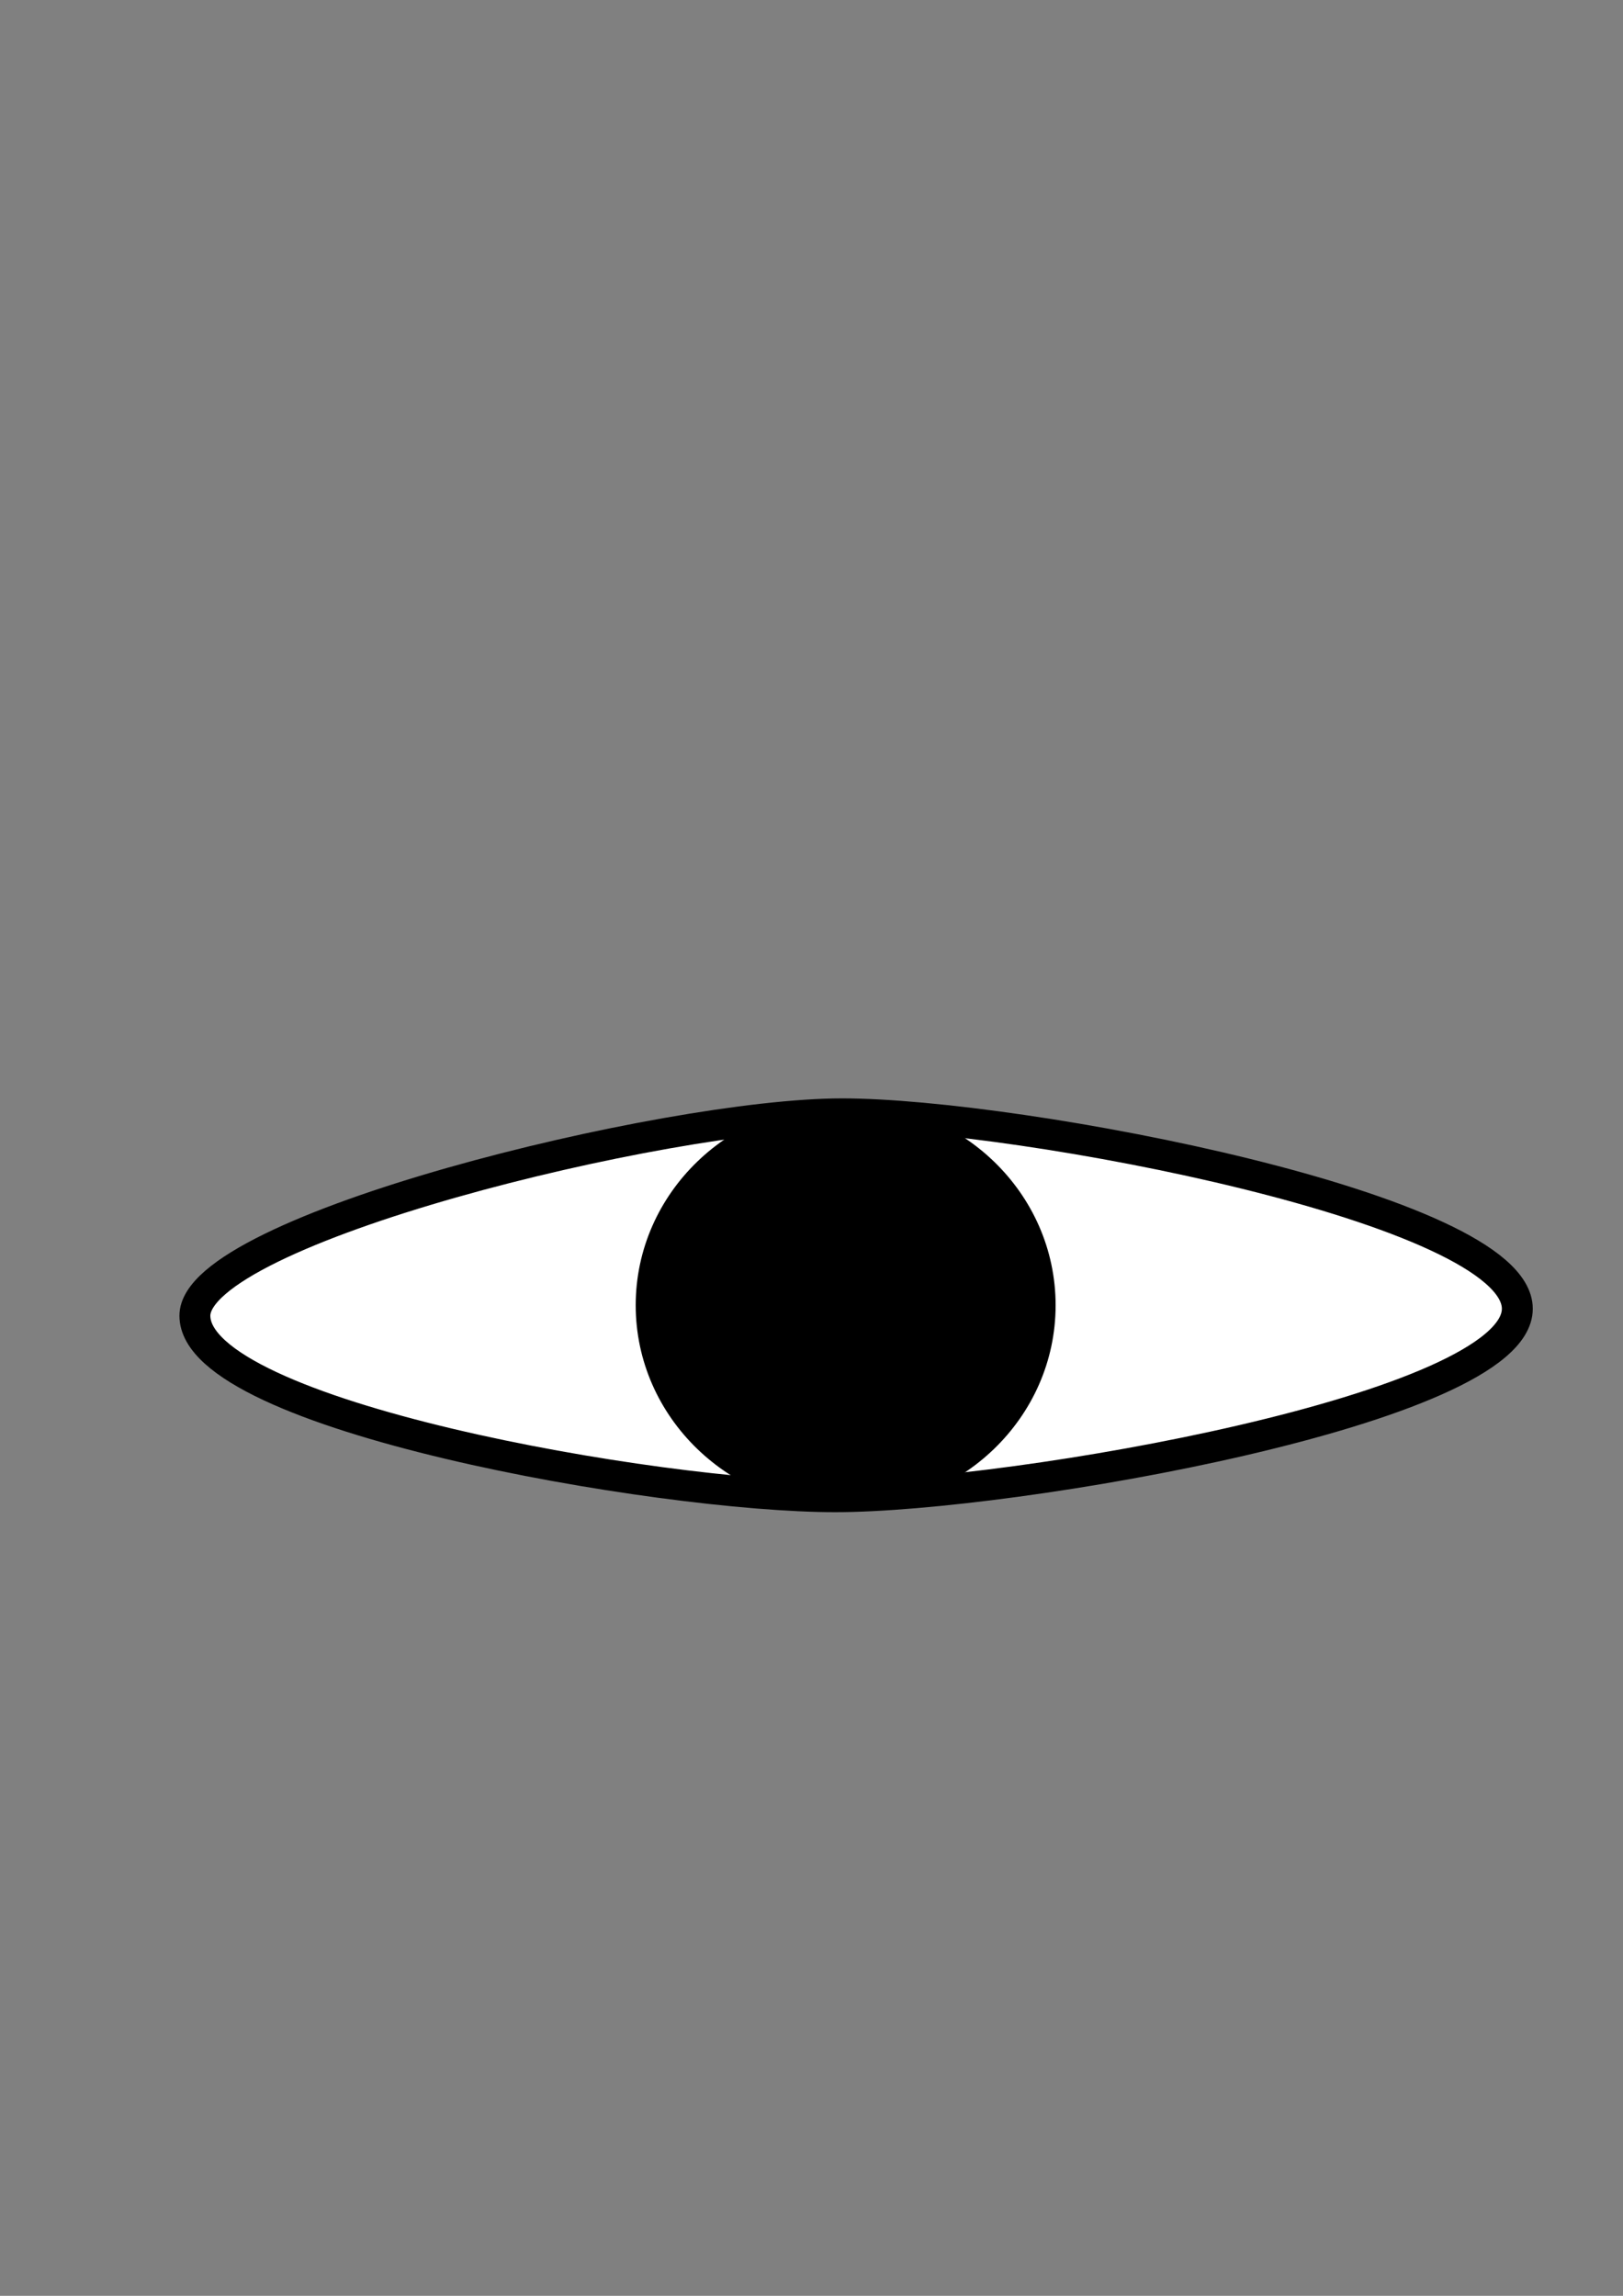 <?xml version="1.0" encoding="UTF-8" standalone="no"?>
<!-- Created with Inkscape (http://www.inkscape.org/) -->

<svg
   width="210mm"
   height="297mm"
   viewBox="0 0 210 297"
   version="1.1"
   id="svg1"
   inkscape:version="1.4 (e7c3feb1, 2024-10-09)"
   sodipodi:docname="eye.svg"
   xmlns:inkscape="http://www.inkscape.org/namespaces/inkscape"
   xmlns:sodipodi="http://sodipodi.sourceforge.net/DTD/sodipodi-0.dtd"
   xmlns="http://www.w3.org/2000/svg"
   xmlns:svg="http://www.w3.org/2000/svg">
  <rect x="0" y="0" width="210" height="297" fill="#808080" stroke="none"/>
  <sodipodi:namedview
     id="namedview1"
     pagecolor="#ffffff"
     bordercolor="#000000"
     borderopacity="0.25"
     inkscape:showpageshadow="2"
     inkscape:pageopacity="0.0"
     inkscape:pagecheckerboard="0"
     inkscape:deskcolor="#d1d1d1"
     inkscape:document-units="mm"
     inkscape:zoom="0.29379303"
     inkscape:cx="379.51887"
     inkscape:cy="645.01189"
     inkscape:window-width="1104"
     inkscape:window-height="456"
     inkscape:window-x="138"
     inkscape:window-y="212"
     inkscape:window-maximized="0"
     inkscape:current-layer="svg1" />
  <defs
     id="defs1" />
  <g
     id="g6">
    <g
       inkscape:label="Outer Eye"
       inkscape:groupmode="layer"
       id="layer1">
      <path
         id="path1"
         style="fill:#ffffff;stroke:#000000;stroke-width:4;stroke-linejoin:bevel;stroke-miterlimit:4.8;stroke-dasharray:none"
         d="m 196.326,169.309 c -1e-5,12.932 -65.377,24.316 -88.257,24.316 -22.879,0 -82.853,-10.483 -82.853,-23.415 -10e-7,-11.131 60.874,-26.117 83.754,-26.117 22.879,0 87.356,12.284 87.356,25.216 z"
         sodipodi:nodetypes="sssss" />
    </g>
    <ellipse
       style="fill:#000000;fill-opacity:1;stroke:#000000;stroke-width:3;stroke-linejoin:bevel;stroke-miterlimit:4.8;stroke-opacity:1;stroke-dasharray:none"
       id="path6"
       cx="109.42"
       cy="168.858"
       rx="25.666"
       ry="24.766" />
    <g
       inkscape:groupmode="layer"
       id="layer2"
       inkscape:label="Inner Eye" />
  </g>
</svg>
